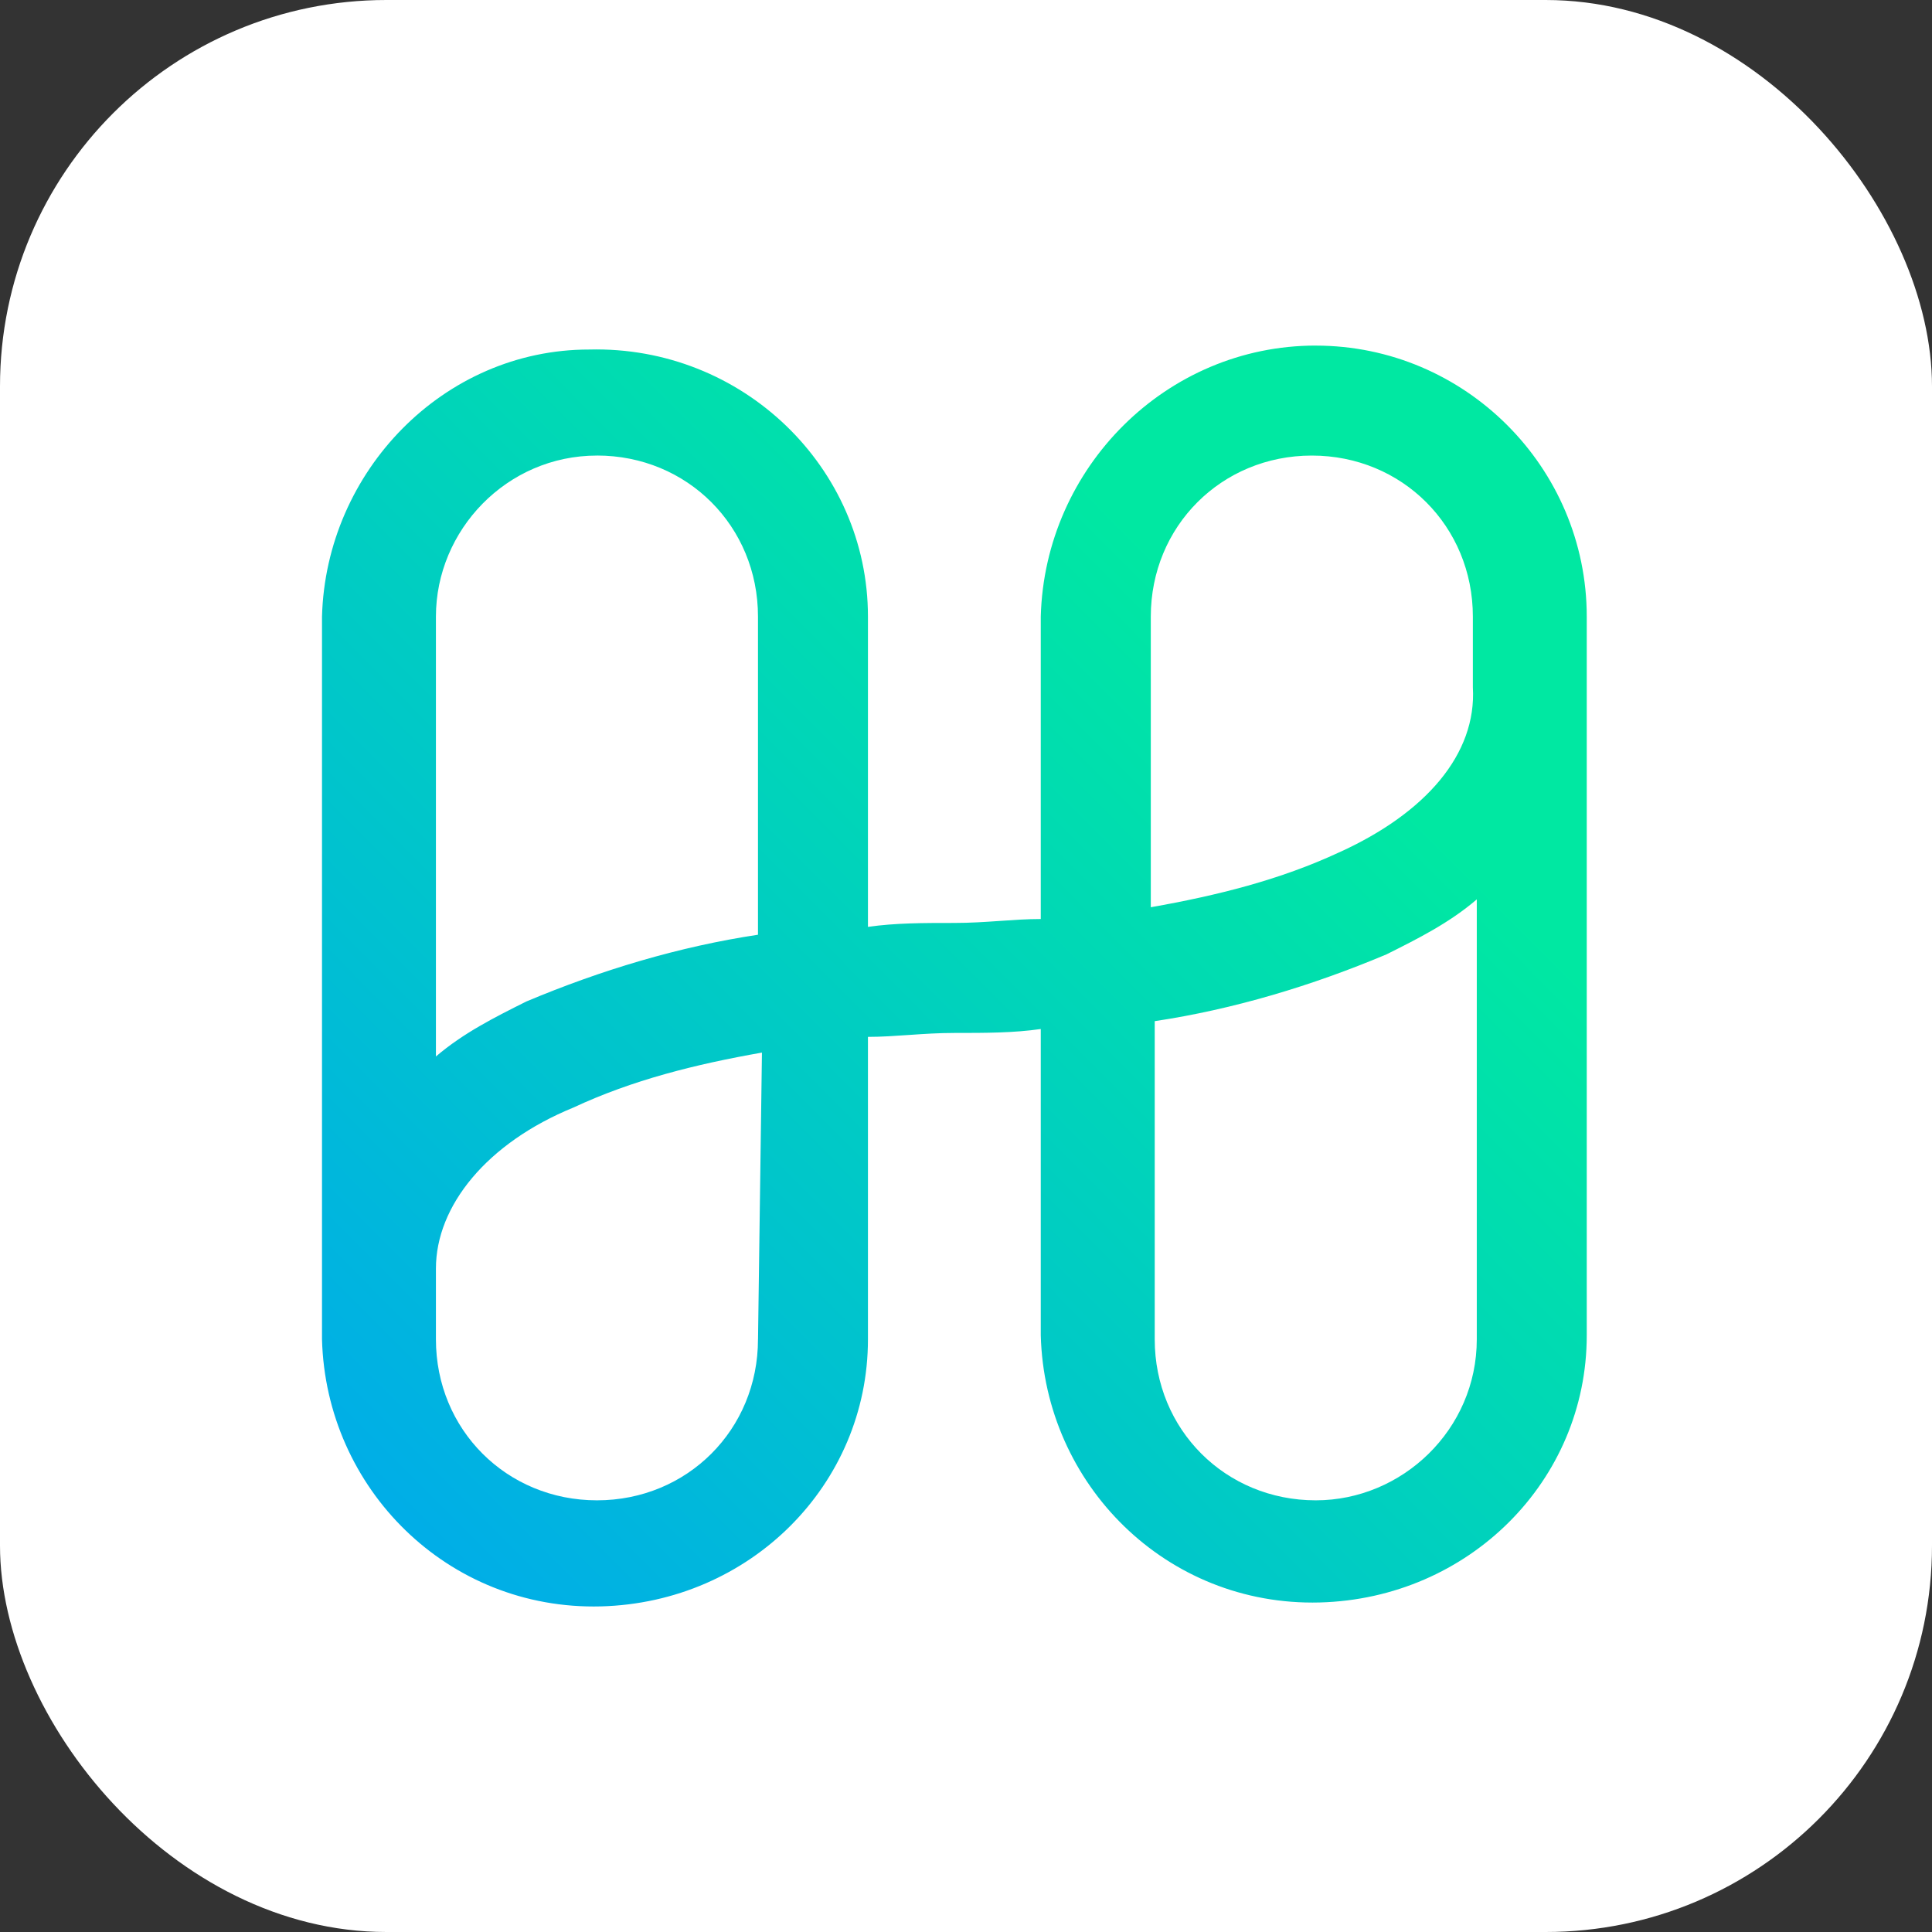 <svg width="60" height="60" xmlns="http://www.w3.org/2000/svg"><rect width="100%" height="100%" fill="#333333" stroke="none"/><defs><linearGradient x1="50%" y1=".303%" x2="-18.946%" y2="69.039%" id="prefix__a"><stop stop-color="#00E8A2" offset="0%"/><stop stop-color="#00ADE8" offset="100%"/></linearGradient></defs><g fill="none" fill-rule="evenodd"><rect fill="#FFF" width="60" height="60" rx="12"/><path d="M30.861.732c-4.635 0-8.416 3.781-8.539 8.417v9.392c-.853 0-1.707.122-2.683.122-.976 0-1.83 0-2.684.122V9.15c0-4.636-3.903-8.417-8.66-8.295C3.78.854.122 4.635 0 9.149v22.444c.122 4.635 3.903 8.417 8.66 8.295 4.636-.122 8.295-3.782 8.295-8.295v-9.392c.854 0 1.708-.122 2.684-.122.976 0 1.83 0 2.683-.122v9.514c.123 4.635 3.904 8.417 8.661 8.295 4.635-.122 8.295-3.781 8.295-8.295V9.15c0-4.636-3.782-8.417-8.417-8.417zM8.54 4.147c2.805 0 5 2.196 5 5.002v9.88c-2.439.366-4.878 1.098-7.196 2.074-.976.488-1.952.976-2.806 1.707V9.15c0-2.684 2.196-5.002 5.002-5.002zm5 27.446c0 2.806-2.195 5.001-5 5.001-2.806 0-5.002-2.195-5.002-5v-2.196c0-1.952 1.586-3.904 4.27-5.002 1.83-.854 3.781-1.342 5.855-1.707l-.122 8.904zm17.322 5.001c-2.805 0-5.001-2.195-5.001-5v-9.881c2.44-.366 4.88-1.098 7.197-2.074.976-.488 1.952-.976 2.805-1.708v13.662c0 2.806-2.317 5.001-5 5.001zm.732-20.126c-1.83.853-3.781 1.341-5.855 1.707V9.15c0-2.806 2.196-5.002 5.001-5.002 2.806 0 5.001 2.196 5.001 5.002v2.195c.122 2.074-1.463 3.904-4.147 5.124z" transform="translate(10 10)" fill="url(#prefix__a)" fill-rule="nonzero"/></g></svg>